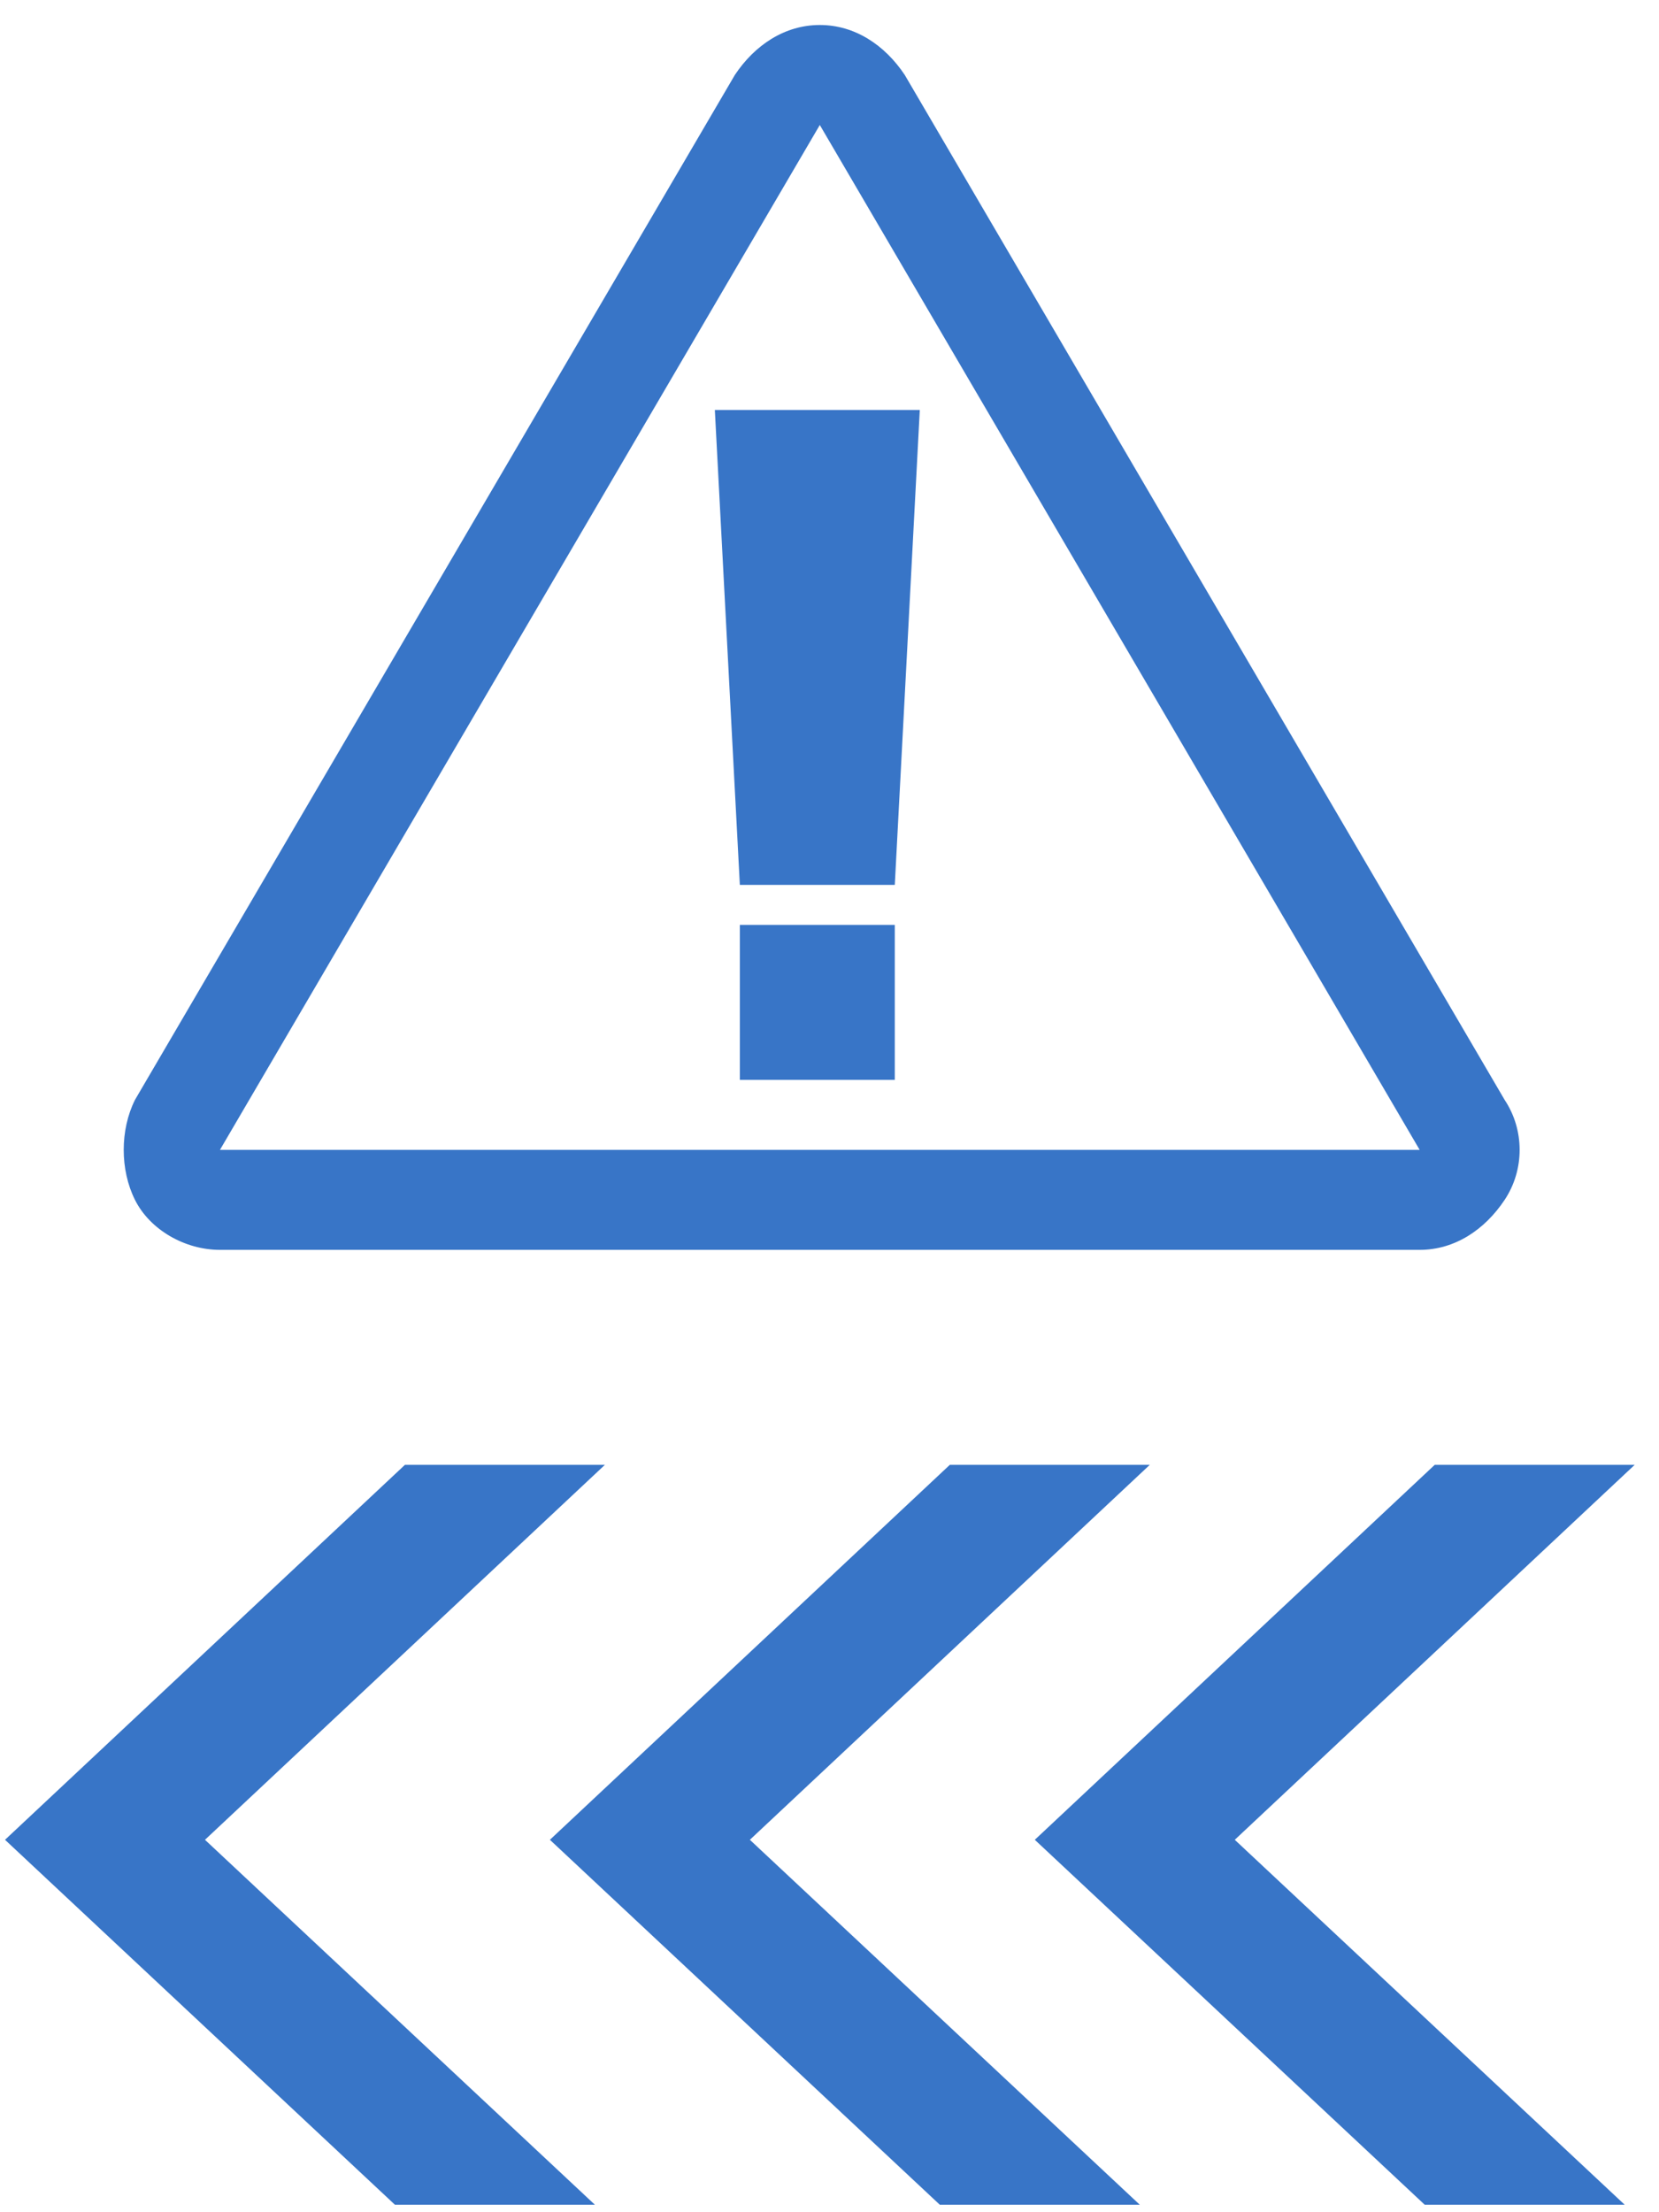 <svg height="60" viewBox="0 0 45 60" width="45" xmlns="http://www.w3.org/2000/svg"><path d="m22.237.678c.949 0 1.763.542 2.305 1.356l16.271 27.797c.542.814.542 1.898 0 2.712s-1.356 1.356-2.305 1.356h-32.542c-.949 0-1.898-.542-2.305-1.356s-.407-1.898 0-2.712l16.271-27.797c.542-.814 1.356-1.356 2.305-1.356zm0 2.712-16.271 27.797h32.542zm-2.169 21.695h4.203v4.203h-4.203zm4.203-1.085h-4.203l-.678-12.881h5.559zm-13.559 35.797-10.576-9.898 10.847-10.169h5.424l-10.847 10.169 10.576 9.898zm14.78 0-10.576-9.898 10.847-10.169h5.424l-10.847 10.169 10.576 9.898zm13.153 0-10.576-9.898 10.847-10.169h5.424l-10.847 10.169 10.576 9.898z" fill="#3875c7"/></svg>